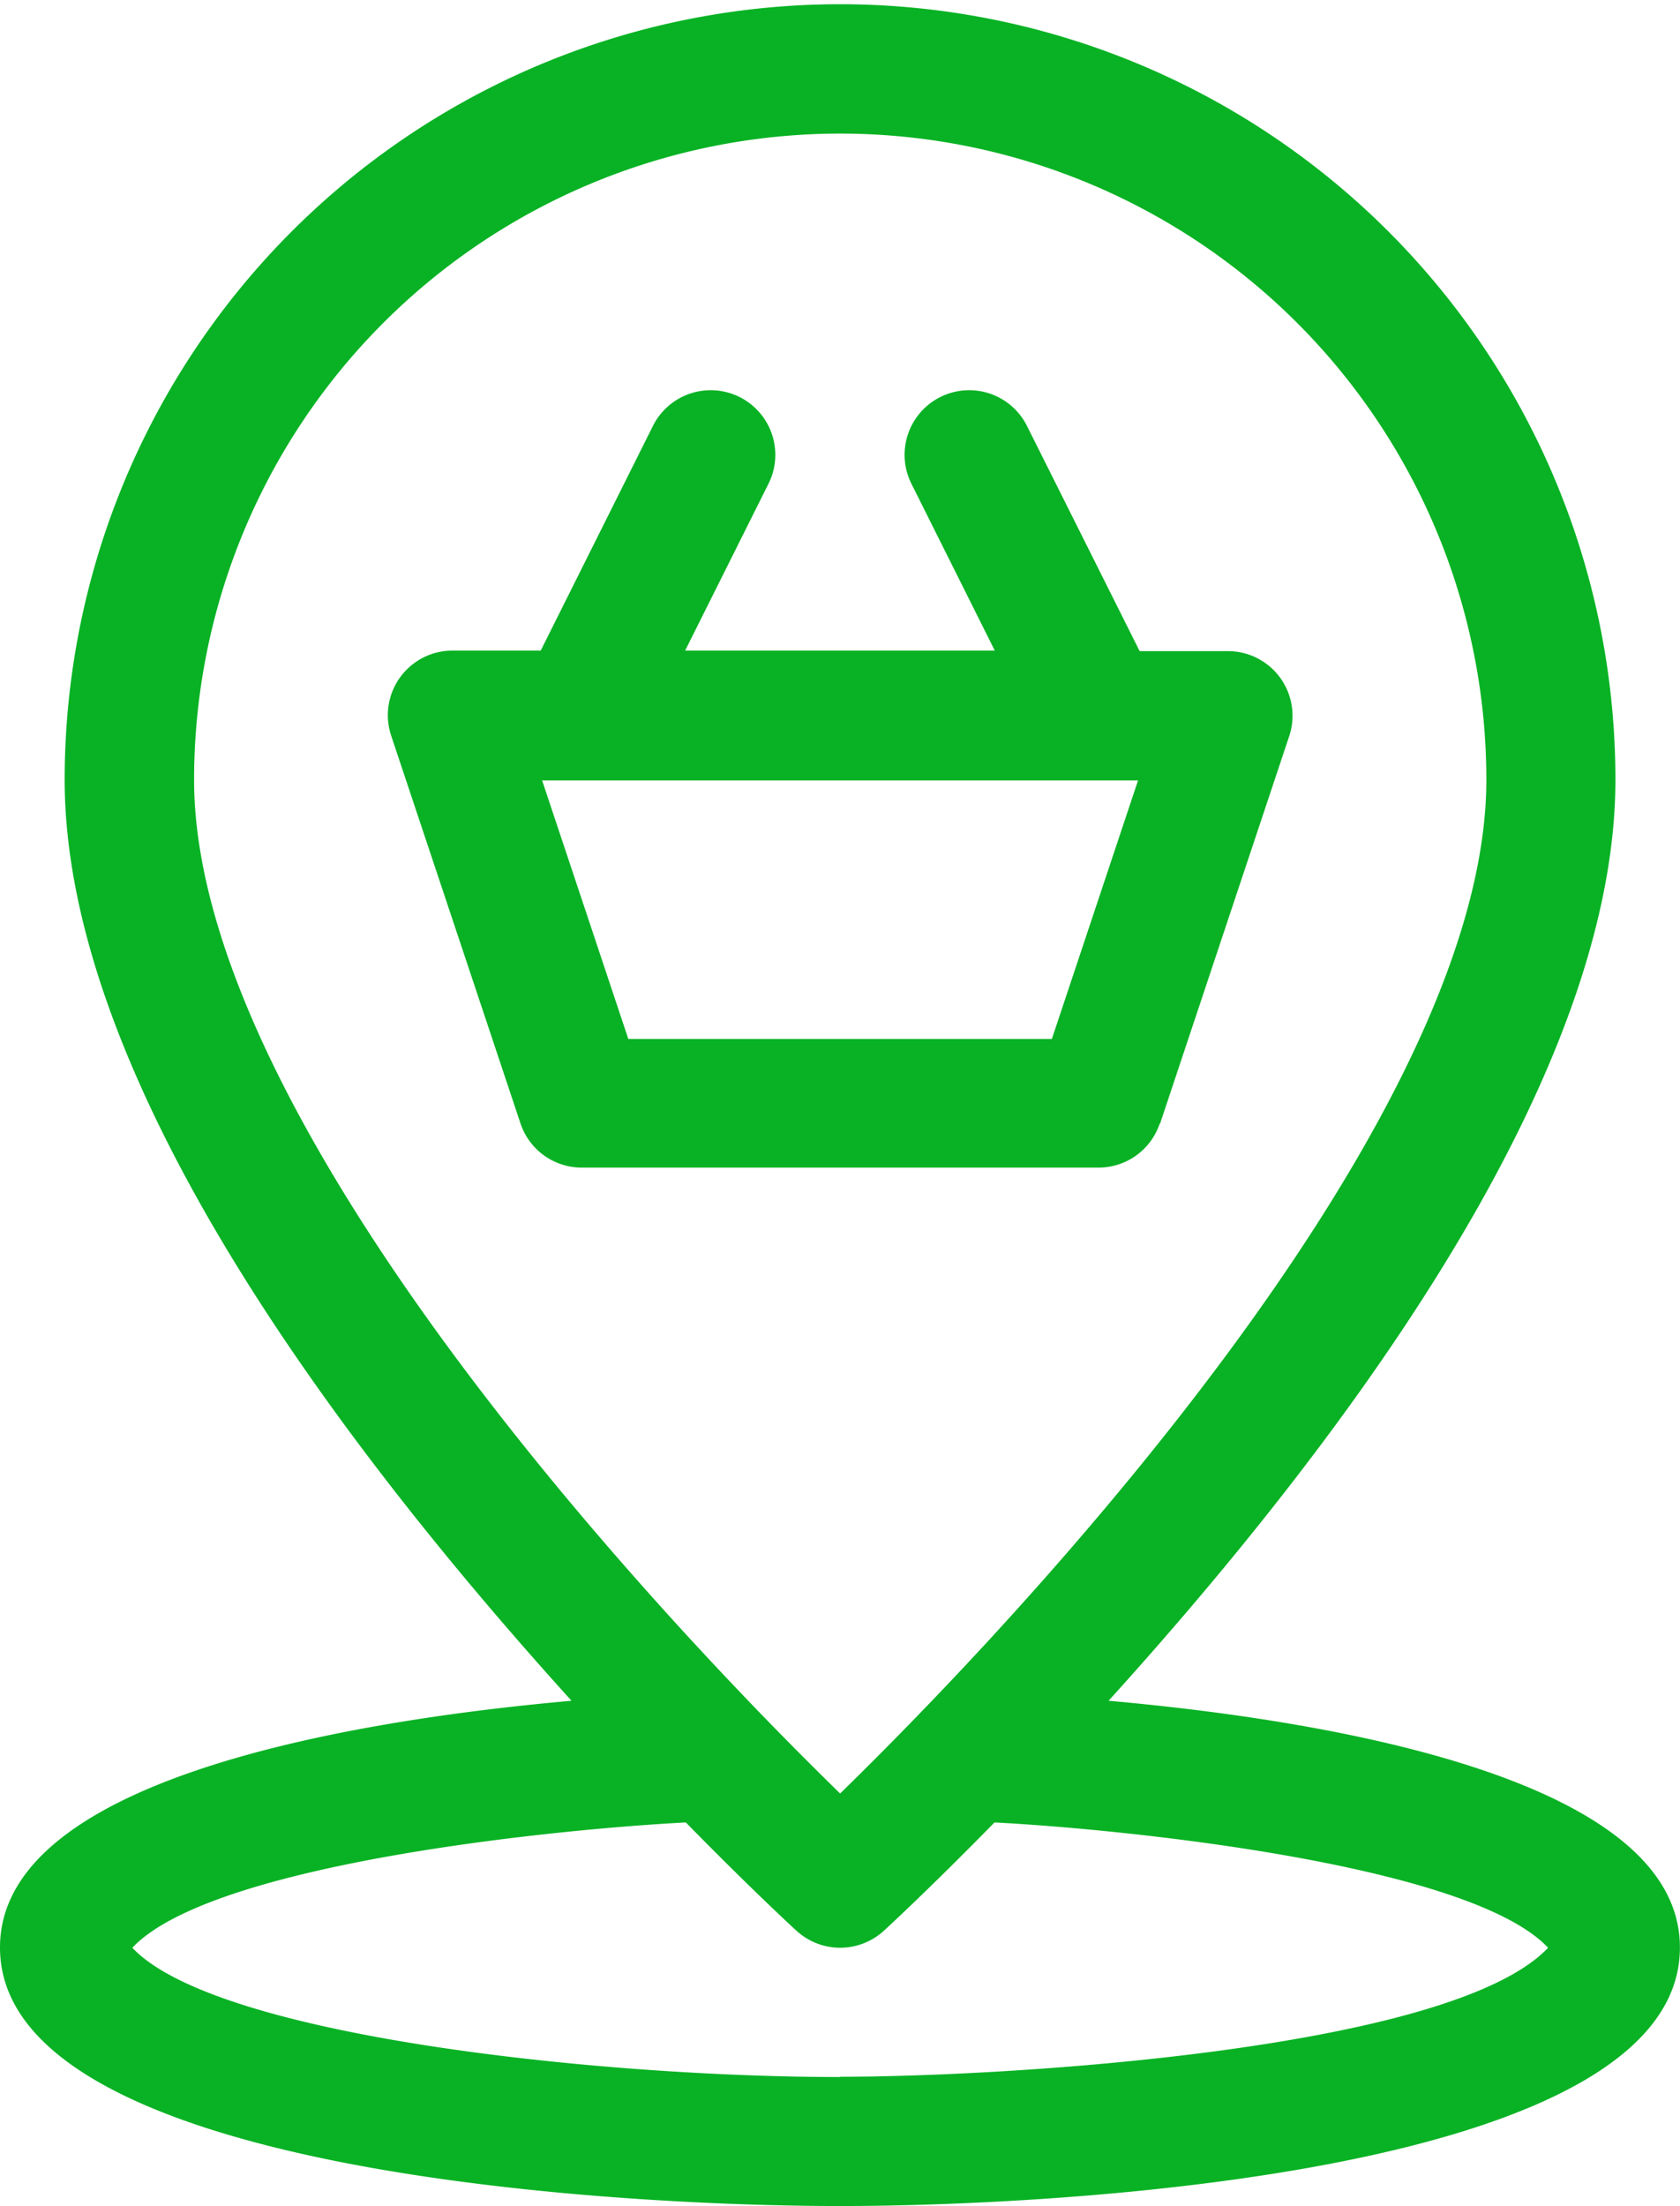 <svg xmlns="http://www.w3.org/2000/svg" width="19.043" height="25" viewBox="0 0 19.043 25"><g transform="translate(-61)"><g transform="translate(61)"><path d="M73.566,19.274c2.364-2.612,5.745-6.9,5.745-10.437a8.789,8.789,0,1,0-17.578,0c0,3.534,3.381,7.824,5.745,10.437C64.94,19.5,61,20.166,61,22.07,61,24.615,67.961,25,70.521,25c2.539,0,9.521-.381,9.521-2.93C80.043,20.166,76.1,19.5,73.566,19.274ZM63.2,8.838a7.324,7.324,0,1,1,14.648,0c0,3.648-4.709,8.934-7.325,11.487C67.915,17.782,63.2,12.489,63.2,8.838Zm7.324,14.7c-2.717,0-7.078-.46-8.024-1.465.9-.955,4.816-1.345,6.274-1.42.724.739,1.213,1.19,1.254,1.227a.733.733,0,0,0,.991,0c.041-.037.53-.488,1.254-1.227,1.468.076,5.383.473,6.275,1.42C77.453,23.23,72.426,23.535,70.521,23.535Zm3.624-10.8,1.465-4.395a.732.732,0,0,0-.695-.964h-1L72.641,4.827a.732.732,0,1,0-1.31.655l.945,1.891h-3.51l.945-1.891a.732.732,0,1,0-1.31-.655L67.129,7.373h-1a.732.732,0,0,0-.695.964L66.9,12.732a.732.732,0,0,0,.695.5h5.859A.732.732,0,0,0,74.146,12.732Zm-6.026-.964-.977-2.93H73.9l-.977,2.93Z" transform="translate(-61)" fill="#08b224"/></g></g></svg>